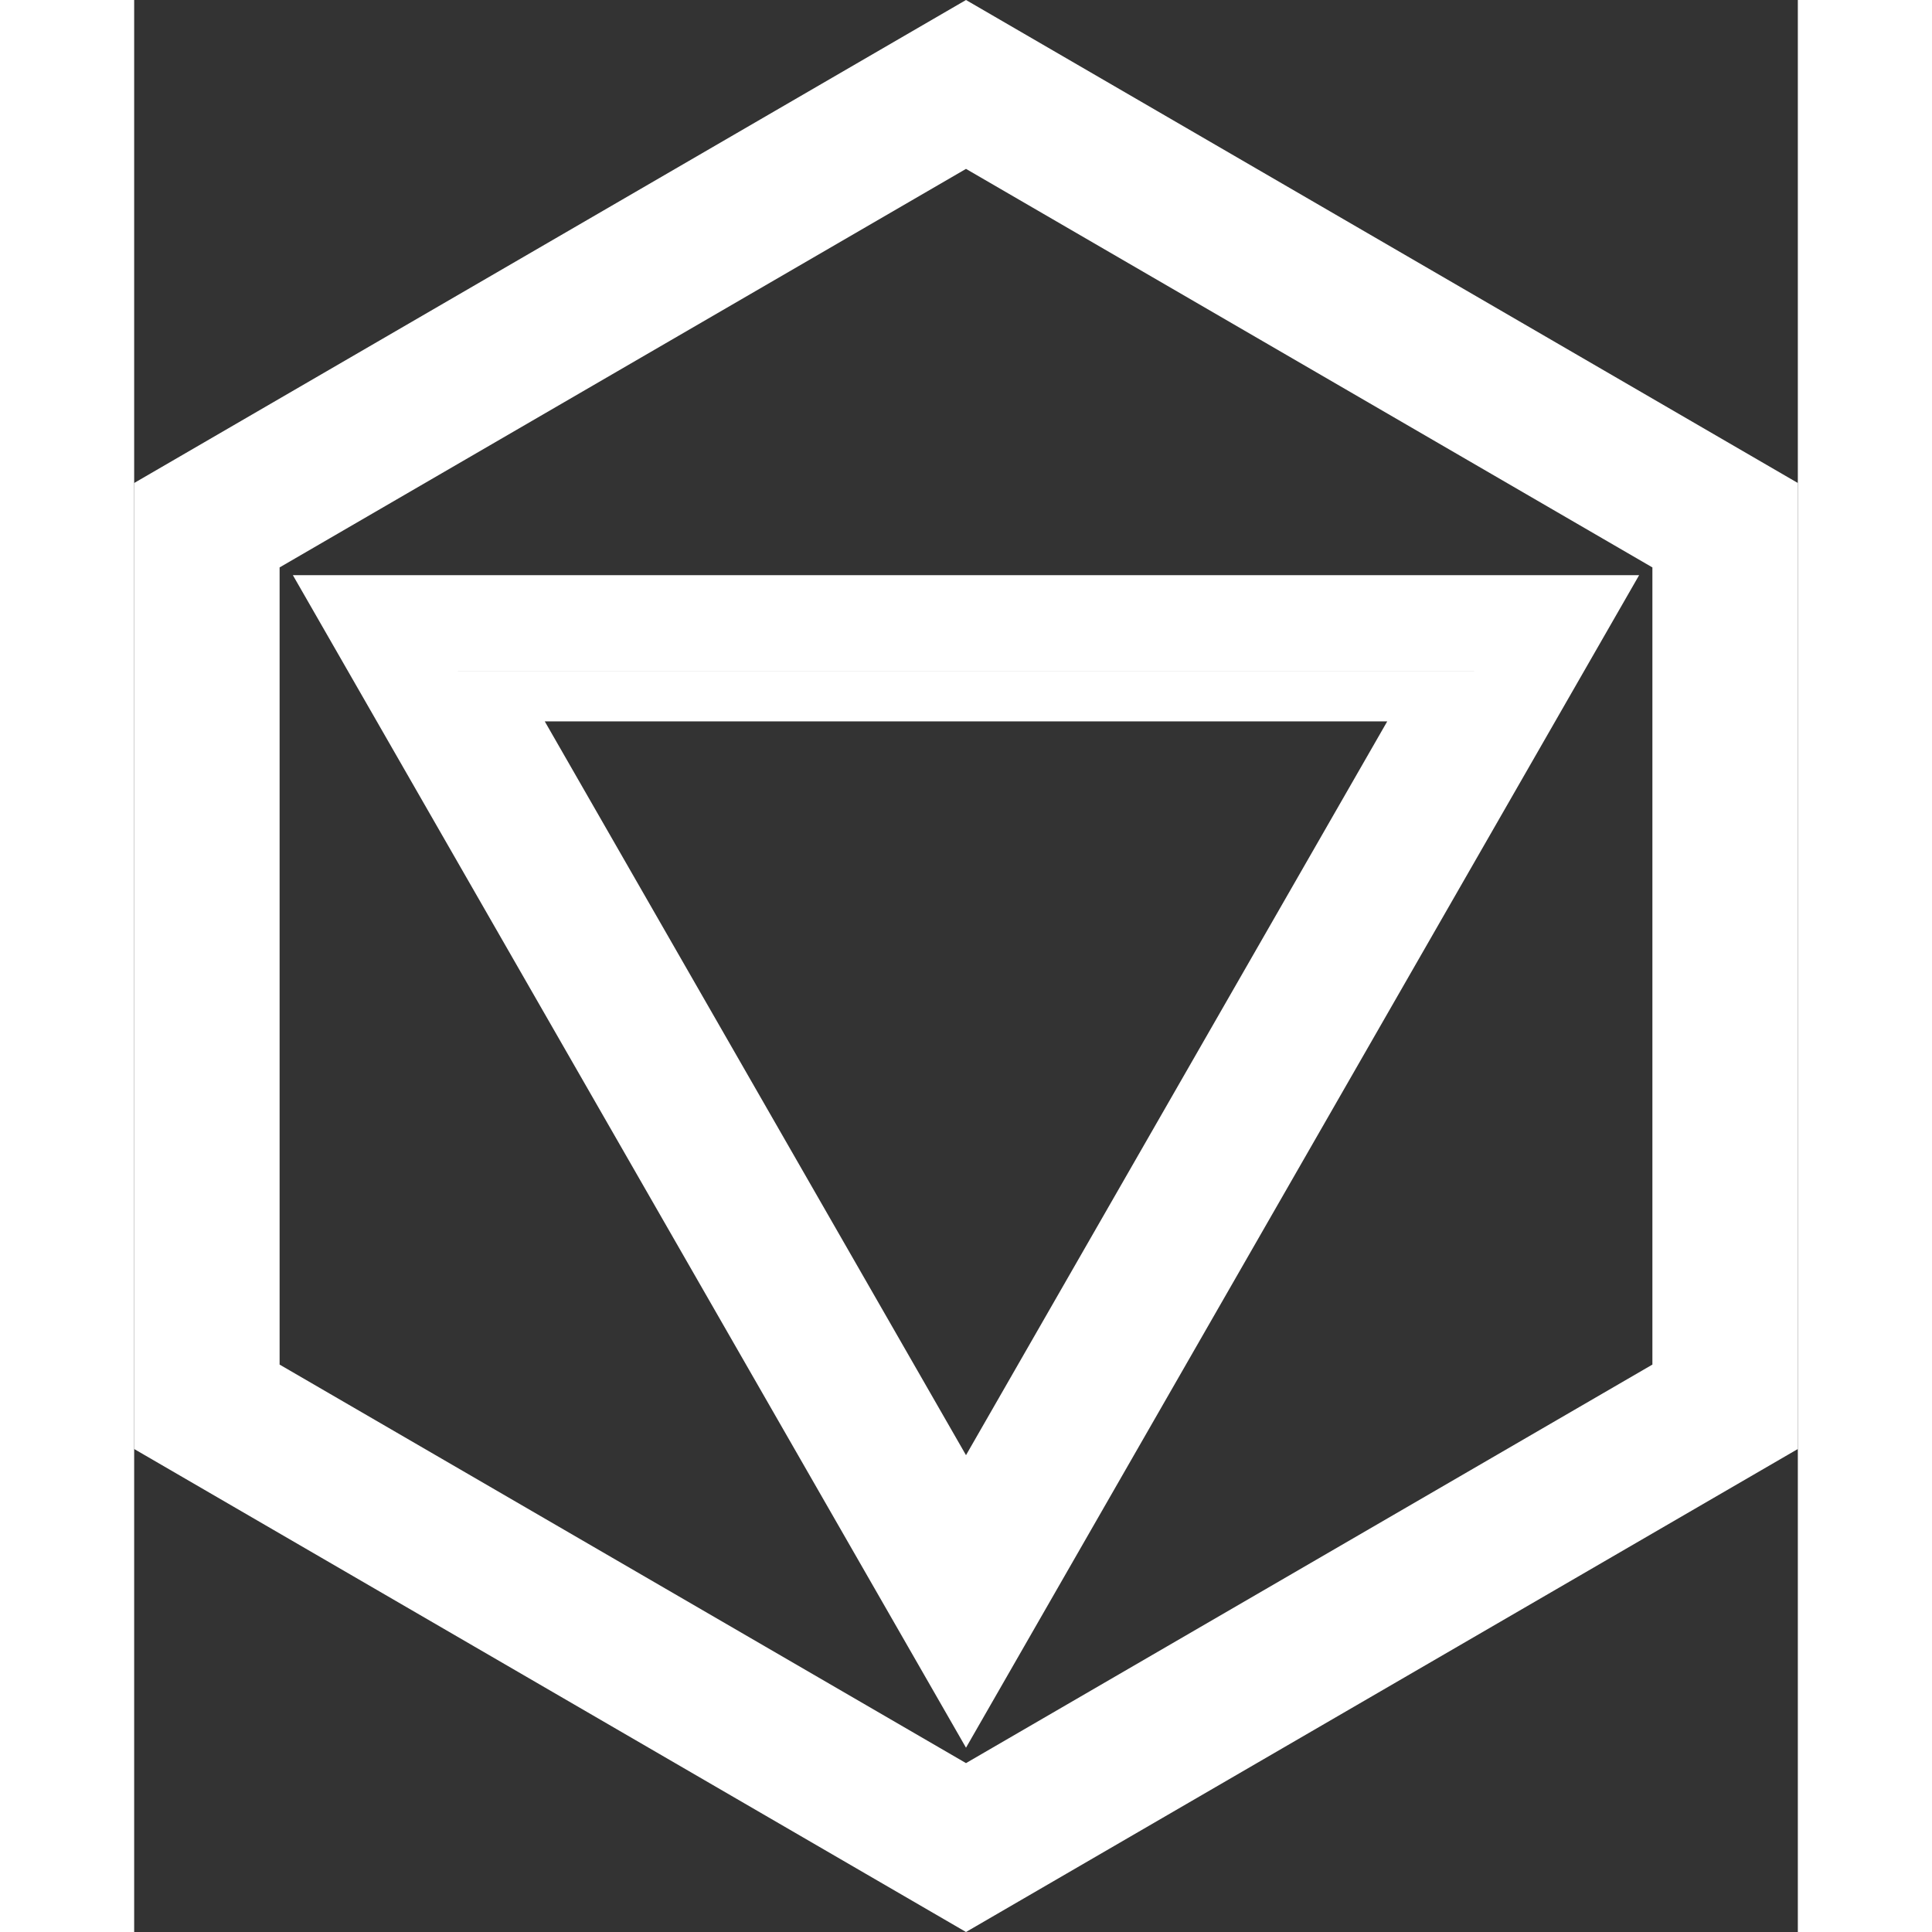 <svg width="36" height="36" viewBox="0 0 31 36" fill="none" xmlns="http://www.w3.org/2000/svg">
<rect x="0" y="0" width="31" height="36" fill="#333333" stroke="none"/>
<path fill-rule="evenodd" clip-rule="evenodd" d="M31 9L15.5 0L0 9V27L15.5 36L31 27V9ZM15.5 32.566L28.043 10.717H2.957L15.5 32.566ZM26.424 11.657H26.424L15.5 30.686L4.576 11.657H4.576L15.5 30.686L26.424 11.657ZM24.968 12.503L24.968 12.502H6.032L6.032 12.503H24.968ZM7.651 13.442H23.349L15.5 27.115L7.651 13.442ZM15.5 2.062L1.775 10.031V25.969L1.775 25.969V10.031L15.5 2.062L29.225 10.031V10.031L15.5 2.062ZM15.5 32.853L28.29 25.427V10.573L15.5 3.147L2.71 10.573V25.427L15.5 32.853ZM0.934 26.457V26.457L15.5 34.915L30.066 26.457V9.543L30.066 9.543V26.457L15.5 34.915L0.934 26.457Z" fill="white"/>
</svg>
